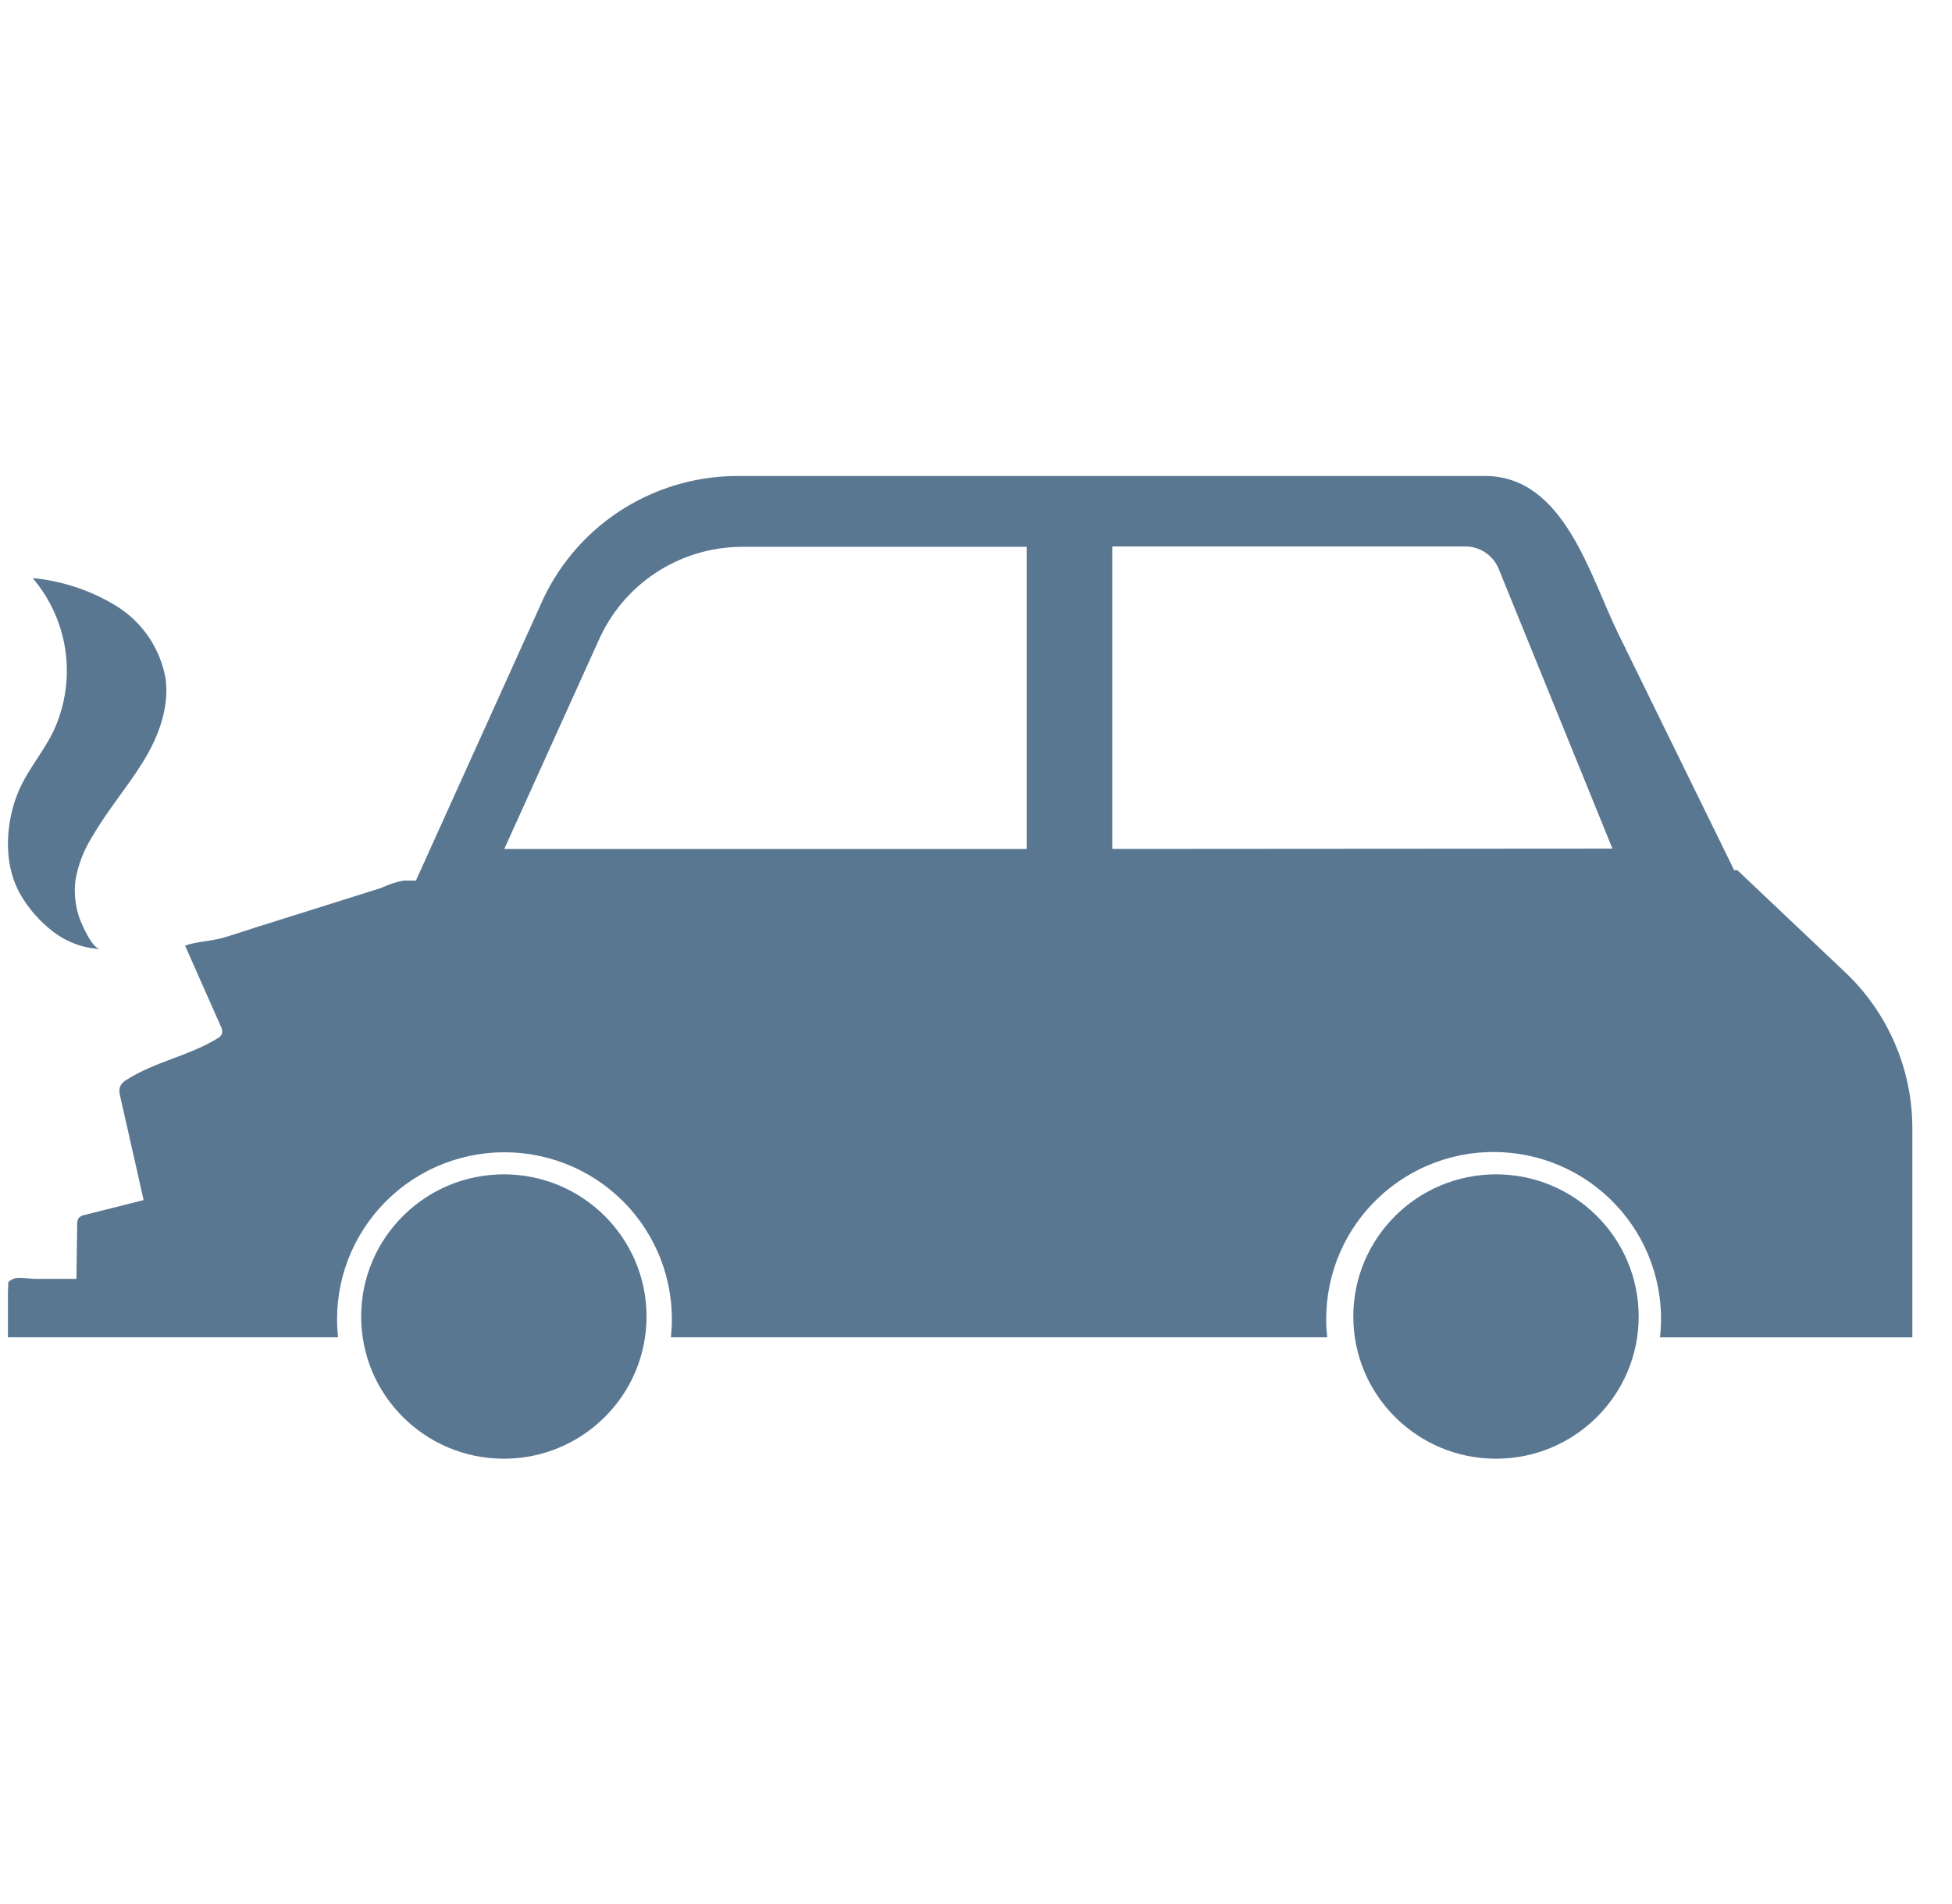 <svg width="41" height="40" viewBox="0 0 41 40" fill="none" xmlns="http://www.w3.org/2000/svg">
<path d="M38.748 20.418L36.493 18.282H36.425L36.038 17.491C35.357 16.099 34.675 14.709 33.993 13.319C33.394 12.096 32.853 10.002 31.194 10H15.441C14.568 10.01 13.717 10.272 12.99 10.754C12.264 11.237 11.693 11.919 11.348 12.719L8.736 18.499H8.473C8.311 18.53 8.154 18.583 8.006 18.654L6.815 19.029L5.336 19.494C5.107 19.565 4.877 19.649 4.646 19.711C4.414 19.773 4.131 19.779 3.887 19.866L4.638 21.562C4.666 21.608 4.675 21.664 4.663 21.717C4.643 21.76 4.609 21.795 4.566 21.816C3.971 22.182 3.247 22.306 2.66 22.684C2.599 22.715 2.55 22.765 2.521 22.827C2.503 22.889 2.503 22.954 2.521 23.016C2.686 23.747 2.851 24.48 3.017 25.212L1.784 25.522C1.733 25.529 1.686 25.553 1.65 25.59C1.628 25.631 1.618 25.676 1.621 25.722L1.605 26.866H0.725C0.621 26.866 0.372 26.82 0.282 26.866C0.126 26.944 0.188 26.922 0.167 27.116C0.167 27.172 0.167 28.094 0.167 28.094H7.101C7.047 27.604 7.097 27.109 7.248 26.64C7.4 26.171 7.648 25.739 7.978 25.372C8.308 25.006 8.711 24.712 9.162 24.511C9.614 24.311 10.102 24.207 10.596 24.207C11.09 24.207 11.579 24.311 12.03 24.511C12.481 24.712 12.885 25.006 13.215 25.372C13.544 25.739 13.793 26.171 13.944 26.64C14.095 27.109 14.145 27.604 14.091 28.094H27.878C27.863 27.966 27.855 27.837 27.856 27.708C27.856 27.231 27.953 26.759 28.142 26.321C28.331 25.883 28.608 25.488 28.955 25.161C29.302 24.833 29.713 24.579 30.162 24.415C30.611 24.251 31.089 24.18 31.567 24.207C32.045 24.233 32.512 24.356 32.94 24.569C33.368 24.781 33.748 25.079 34.057 25.443C34.366 25.807 34.597 26.23 34.736 26.686C34.876 27.142 34.92 27.622 34.867 28.095H40.167V23.696C40.166 23.082 40.04 22.475 39.796 21.912C39.552 21.348 39.196 20.84 38.748 20.418V20.418ZM21.564 17.835H10.592L12.566 13.471C12.819 12.888 13.235 12.391 13.765 12.039C14.295 11.688 14.915 11.496 15.552 11.488H21.564V17.835ZM23.362 17.835V11.48H30.789C30.94 11.482 31.086 11.529 31.21 11.615C31.333 11.701 31.428 11.821 31.483 11.961L33.868 17.828L23.362 17.835Z" fill="#5A7792"/>
<path d="M10.583 30.645C12.238 30.645 13.58 29.308 13.58 27.658C13.58 26.009 12.238 24.671 10.583 24.671C8.928 24.671 7.586 26.009 7.586 27.658C7.586 29.308 8.928 30.645 10.583 30.645Z" fill="#5A7792"/>
<path d="M31.422 30.645C33.077 30.645 34.419 29.308 34.419 27.658C34.419 26.009 33.077 24.671 31.422 24.671C29.767 24.671 28.425 26.009 28.425 27.658C28.425 29.308 29.767 30.645 31.422 30.645Z" fill="#5A7792"/>
<path d="M0.333 18.595C0.052 17.949 0.151 17.087 0.454 16.483C0.639 16.112 0.905 15.787 1.095 15.418C1.354 14.892 1.453 14.302 1.381 13.72C1.308 13.139 1.067 12.591 0.686 12.144C1.315 12.204 1.921 12.408 2.457 12.739C2.724 12.907 2.952 13.129 3.128 13.389C3.303 13.65 3.423 13.944 3.478 14.254C3.562 14.874 3.322 15.494 2.994 16.021C2.666 16.548 2.255 17.027 1.941 17.571C1.763 17.851 1.641 18.163 1.585 18.49C1.553 18.751 1.579 19.015 1.661 19.265C1.706 19.397 1.933 19.931 2.107 19.938C1.75 19.92 1.407 19.794 1.123 19.578C0.84 19.363 0.603 19.094 0.426 18.786C0.392 18.724 0.36 18.661 0.333 18.595V18.595Z" fill="#5A7792"/>
</svg>
